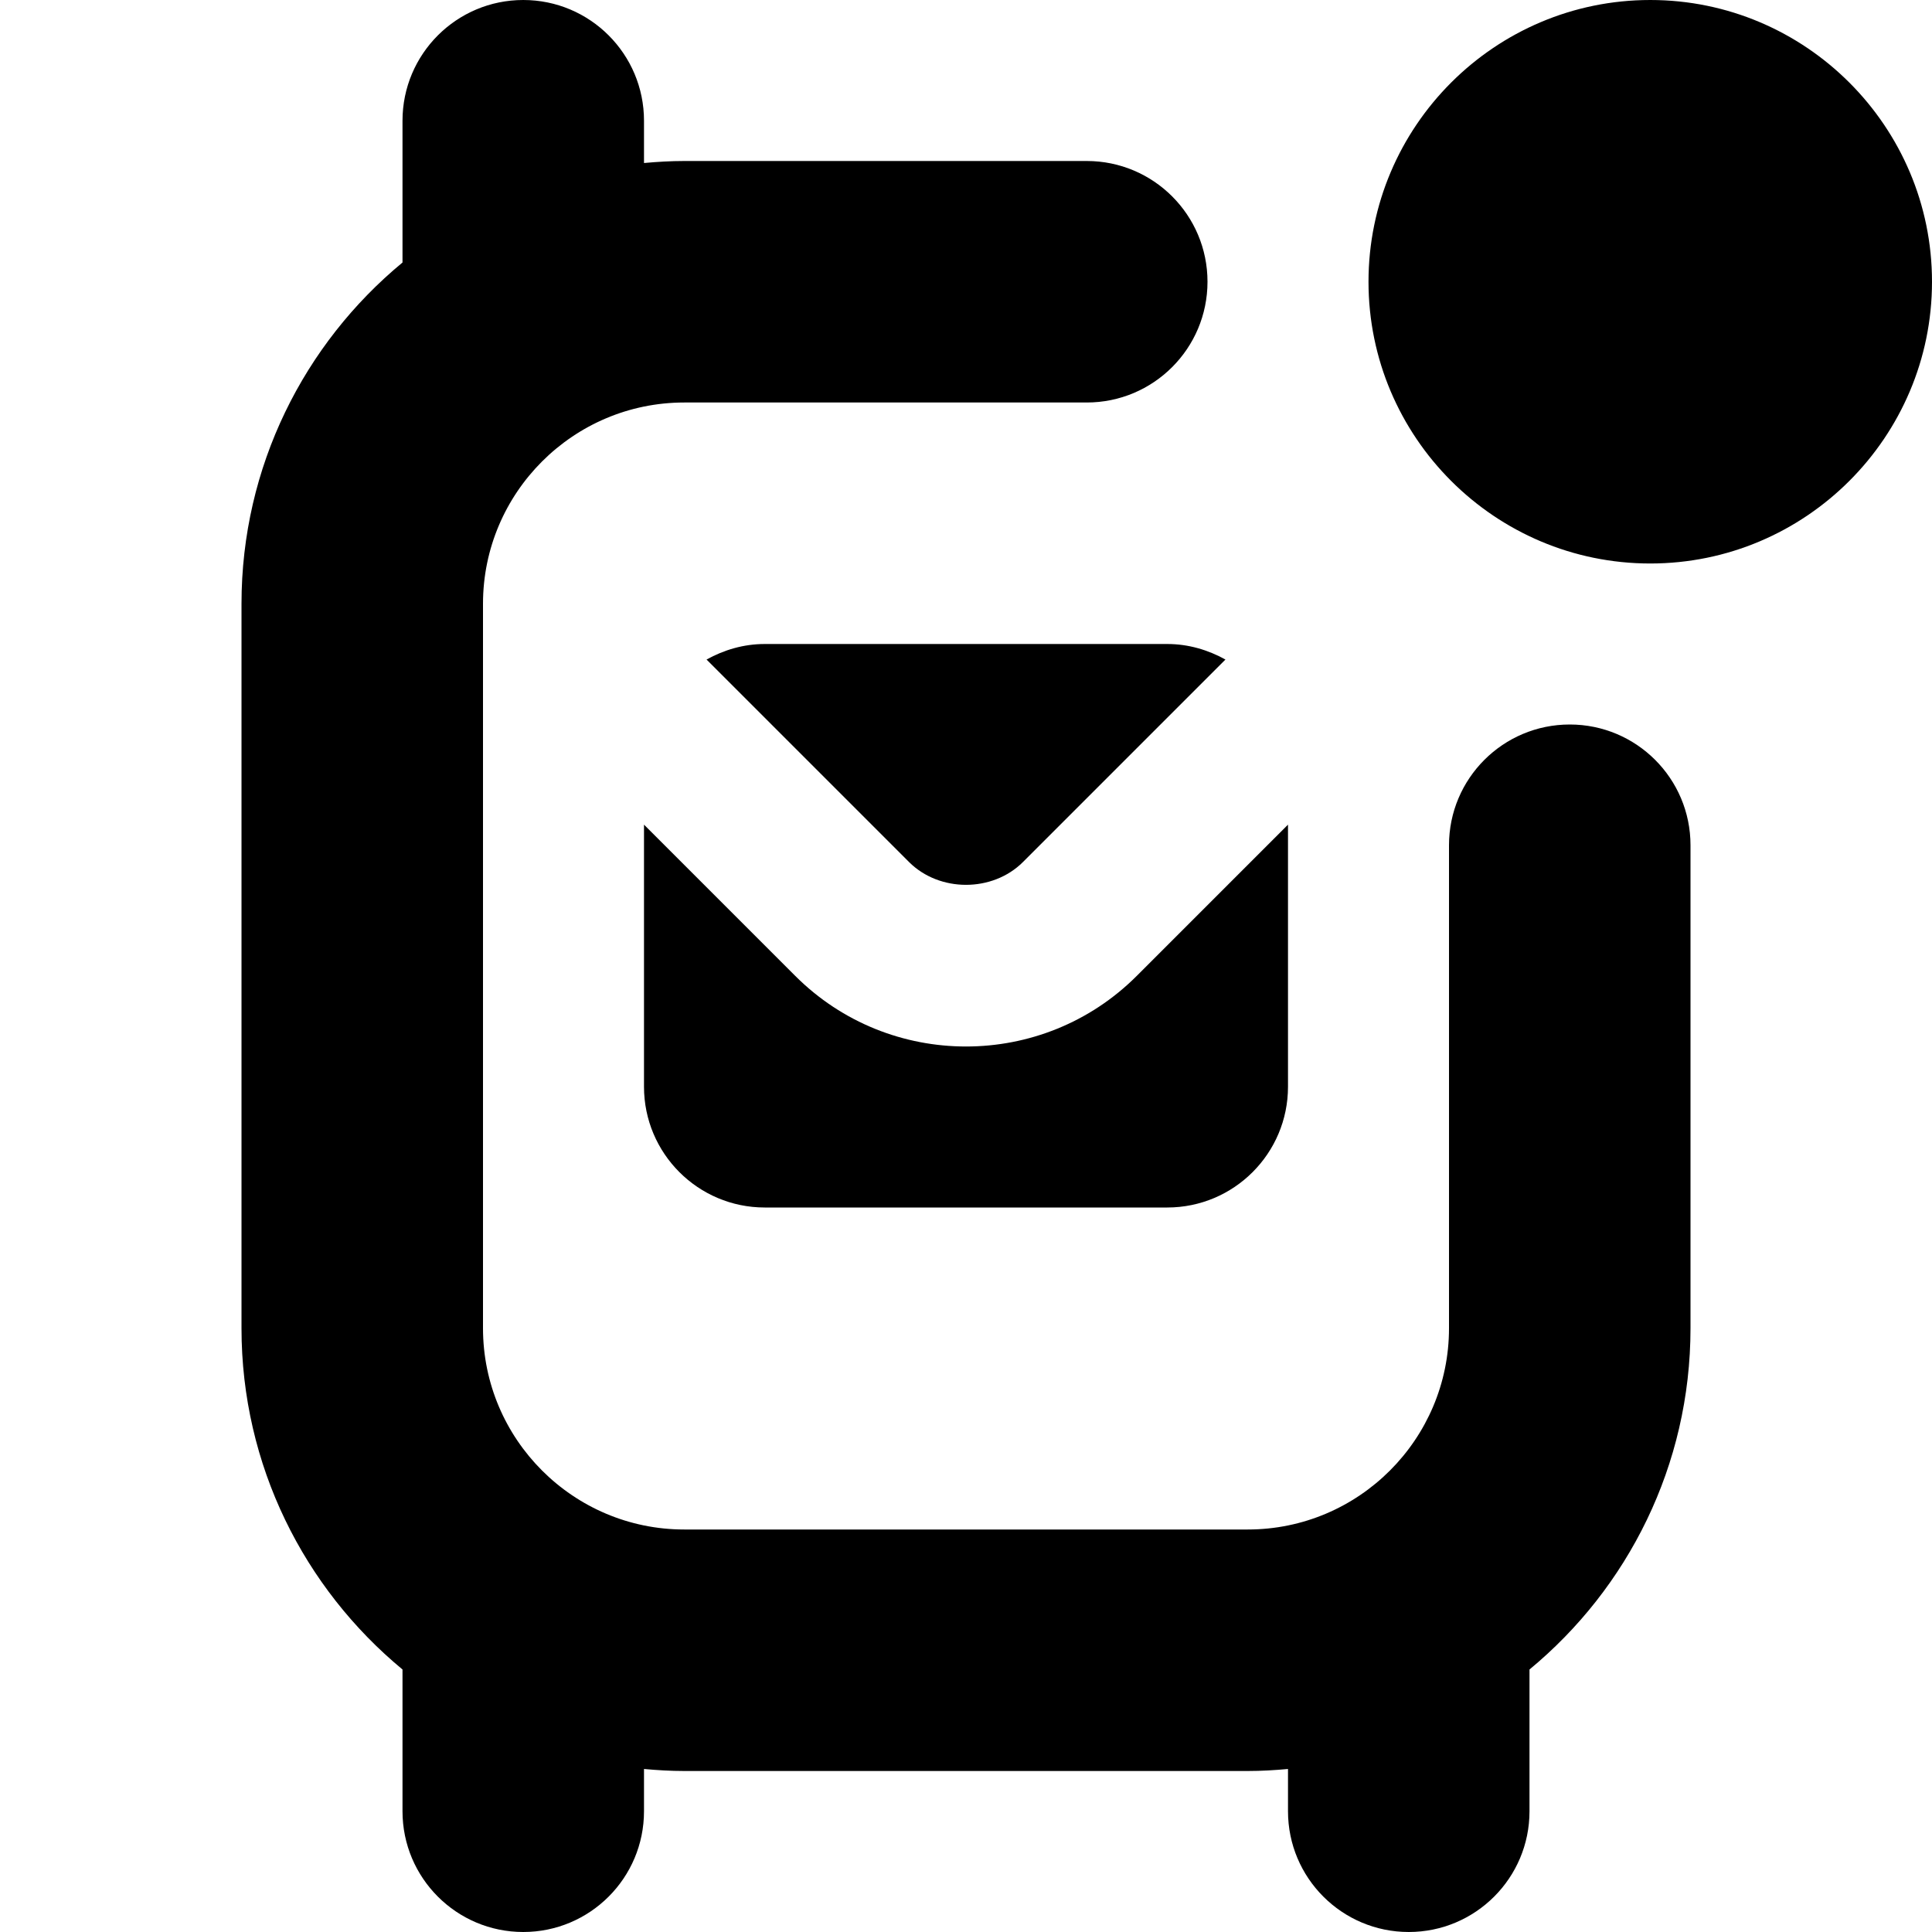 <svg id="Layer_1" viewBox="0 0 24 24" xmlns="http://www.w3.org/2000/svg" data-name="Layer 1"><path d="m21 10.5v6c0 1.704-.779 3.23-2 4.239v1.761c0 .829-.672 1.5-1.5 1.5s-1.5-.671-1.5-1.5v-.525c-.165.015-.331.025-.5.025h-7c-.169 0-.335-.01-.5-.025v.525c0 .829-.672 1.5-1.5 1.5s-1.5-.671-1.5-1.5v-1.761c-1.221-1.01-2-2.535-2-4.239v-9c0-1.704.779-3.23 2-4.239v-1.761c0-.829.672-1.5 1.5-1.5s1.5.671 1.5 1.5v.525c.165-.015.331-.025.5-.025h5c.828 0 1.5.671 1.5 1.5s-.672 1.5-1.5 1.5h-5c-1.379 0-2.5 1.122-2.5 2.5v9c0 1.378 1.121 2.5 2.5 2.5h7c1.379 0 2.5-1.122 2.5-2.5v-6c0-.829.672-1.5 1.5-1.5s1.5.671 1.5 1.5zm-.5-10.5c-1.93 0-3.5 1.57-3.5 3.5s1.57 3.5 3.5 3.5 3.5-1.57 3.5-3.5-1.57-3.5-3.5-3.5zm-8.5 13c-.768 0-1.536-.292-2.121-.877l-1.879-1.879v3.256c0 .828.672 1.5 1.5 1.5h5c.828 0 1.5-.672 1.5-1.5v-3.256l-1.879 1.879c-.585.585-1.353.877-2.121.877zm-2.5-5c-.264 0-.508.074-.723.193l2.516 2.516c.378.377 1.036.377 1.414 0l2.516-2.516c-.215-.119-.459-.193-.723-.193z"/></svg>